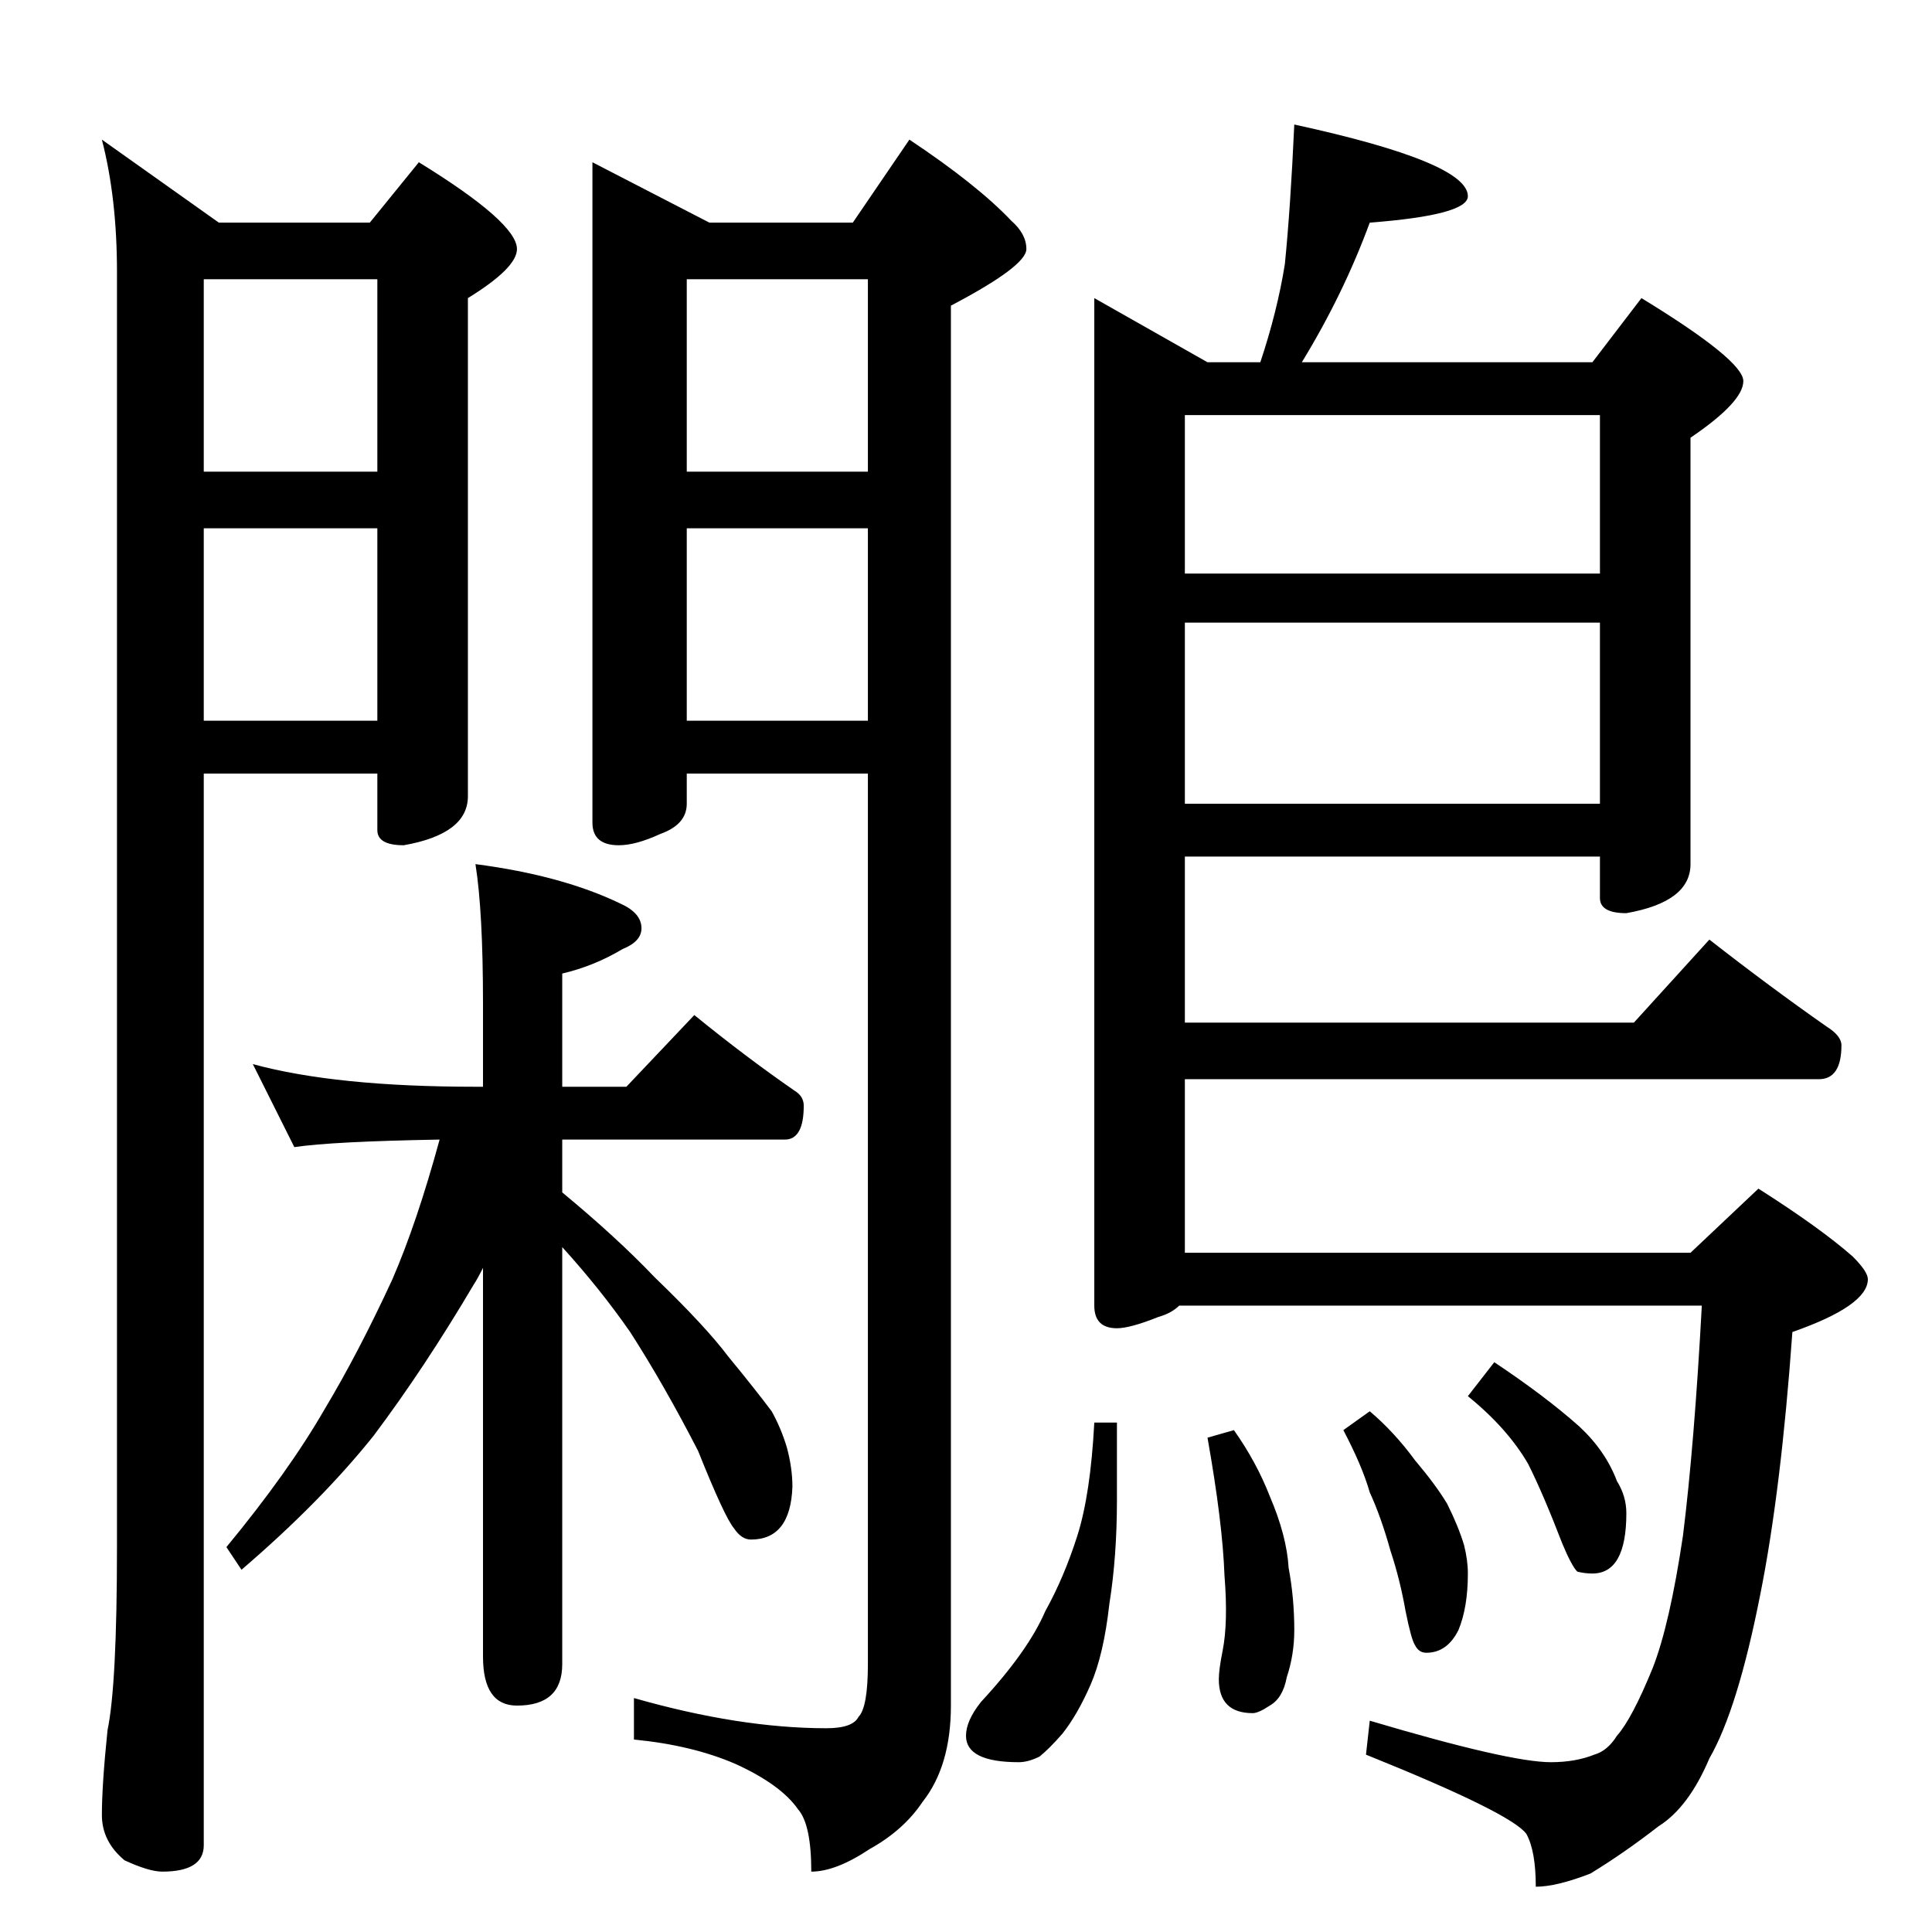 <?xml version="1.0" standalone="no"?>
<!DOCTYPE svg PUBLIC "-//W3C//DTD SVG 1.1//EN" "http://www.w3.org/Graphics/SVG/1.1/DTD/svg11.dtd" >
<svg xmlns="http://www.w3.org/2000/svg" xmlns:xlink="http://www.w3.org/1999/xlink" version="1.1" viewBox="0 -204 1024 1024">
  <g transform="matrix(1 0 0 -1 0 820)">
   <path fill="currentColor"
d="M54 950l62 -44h80l26 32q52 -32 52 -46q0 -10 -26 -26v-264q0 -20 -34 -26q-14 0 -14 8v30h-92v-568q0 -14 -22 -14q-7 0 -20 6q-12 10 -12 24q0 16 3 45q5 24 5 97v676q0 39 -8 70zM108 642h92v102h-92v-102zM108 774h92v102h-92v-102zM314 938l62 -32h76l30 44
q36 -24 54 -43q8 -7 8 -15q0 -9 -40 -30v-742q0 -32 -15 -51q-10 -15 -28 -25q-18 -12 -31 -12q0 25 -7 33q-9 13 -33 24q-23 10 -54 13v22q56 -16 102 -16q14 0 17 6q5 5 5 28v472h-96v-16q0 -11 -14 -16q-13 -6 -22 -6q-14 0 -14 12v350zM364 642h96v102h-96v-102z
M364 774h96v102h-96v-102zM134 460q44 -12 118 -12h4v44q0 49 -4 74q46 -6 77 -21q11 -5 11 -13q0 -7 -10 -11q-15 -9 -32 -13v-60h34l36 38q27 -22 53 -40q5 -3 5 -8q0 -18 -10 -18h-118v-28q29 -24 49 -45q27 -26 39 -42q14 -17 23 -29q5 -9 8 -19q3 -11 3 -21
q-1 -28 -22 -28q-5 0 -9 6q-5 6 -19 41q-18 35 -36 63q-16 23 -36 45v-221q0 -22 -24 -22q-18 0 -18 26v206q-3 -6 -5 -9q-26 -44 -53 -80q-28 -35 -70 -71l-8 12q33 40 52 73q18 30 36 69q13 30 25 74q-57 -1 -77 -4zM686 958q92 -20 92 -38q0 -10 -52 -14q-14 -38 -36 -74
h154l26 34q54 -33 54 -44t-28 -30v-226q0 -20 -34 -26q-14 0 -14 8v22h-220v-88h238l40 44q32 -25 62 -46q8 -5 8 -10q0 -18 -12 -18h-336v-92h268l36 34q33 -21 50 -36q8 -8 8 -12q0 -14 -40 -28q-6 -84 -17 -139q-12 -61 -27 -87q-11 -26 -27 -36q-18 -14 -36 -25
q-18 -7 -29 -7q0 19 -5 28q-8 11 -85 42l2 18q74 -22 96 -22q13 0 23 4q7 2 12 10q8 9 19 36q9 23 16 70q6 48 10 122h-277q-4 -4 -11 -6q-15 -6 -22 -6q-12 0 -12 12v534l60 -34h28q9 27 13 52q3 30 5 74zM628 598h220v96h-220v-96zM628 720h220v84h-220v-84zM580 270h12
v-41q0 -30 -4 -55q-3 -27 -10 -43t-15 -26q-7 -8 -12 -12q-6 -3 -11 -3q-28 0 -28 14q0 8 8 18q25 27 34 48q10 18 17 40t9 60zM654 266q12 -17 19 -35q9 -21 10 -38q3 -16 3 -33q0 -13 -4 -25q-2 -11 -9 -15q-6 -4 -9 -4q-18 0 -18 18q0 5 2 15q3 15 1 40q-1 28 -9 73z
M726 276q13 -11 24 -26q11 -13 17 -23q6 -12 9 -22q2 -8 2 -15q0 -18 -5 -30q-6 -12 -17 -12q-4 0 -6 4q-2 3 -5 18q-3 17 -8 32q-5 18 -11 31q-4 14 -14 33zM792 302q27 -18 45 -34q14 -13 20 -29q5 -8 5 -17q0 -32 -18 -32q-4 0 -8 1q-3 3 -8 15q-10 26 -18 42
q-11 19 -32 36z" />
  </g>

</svg>
